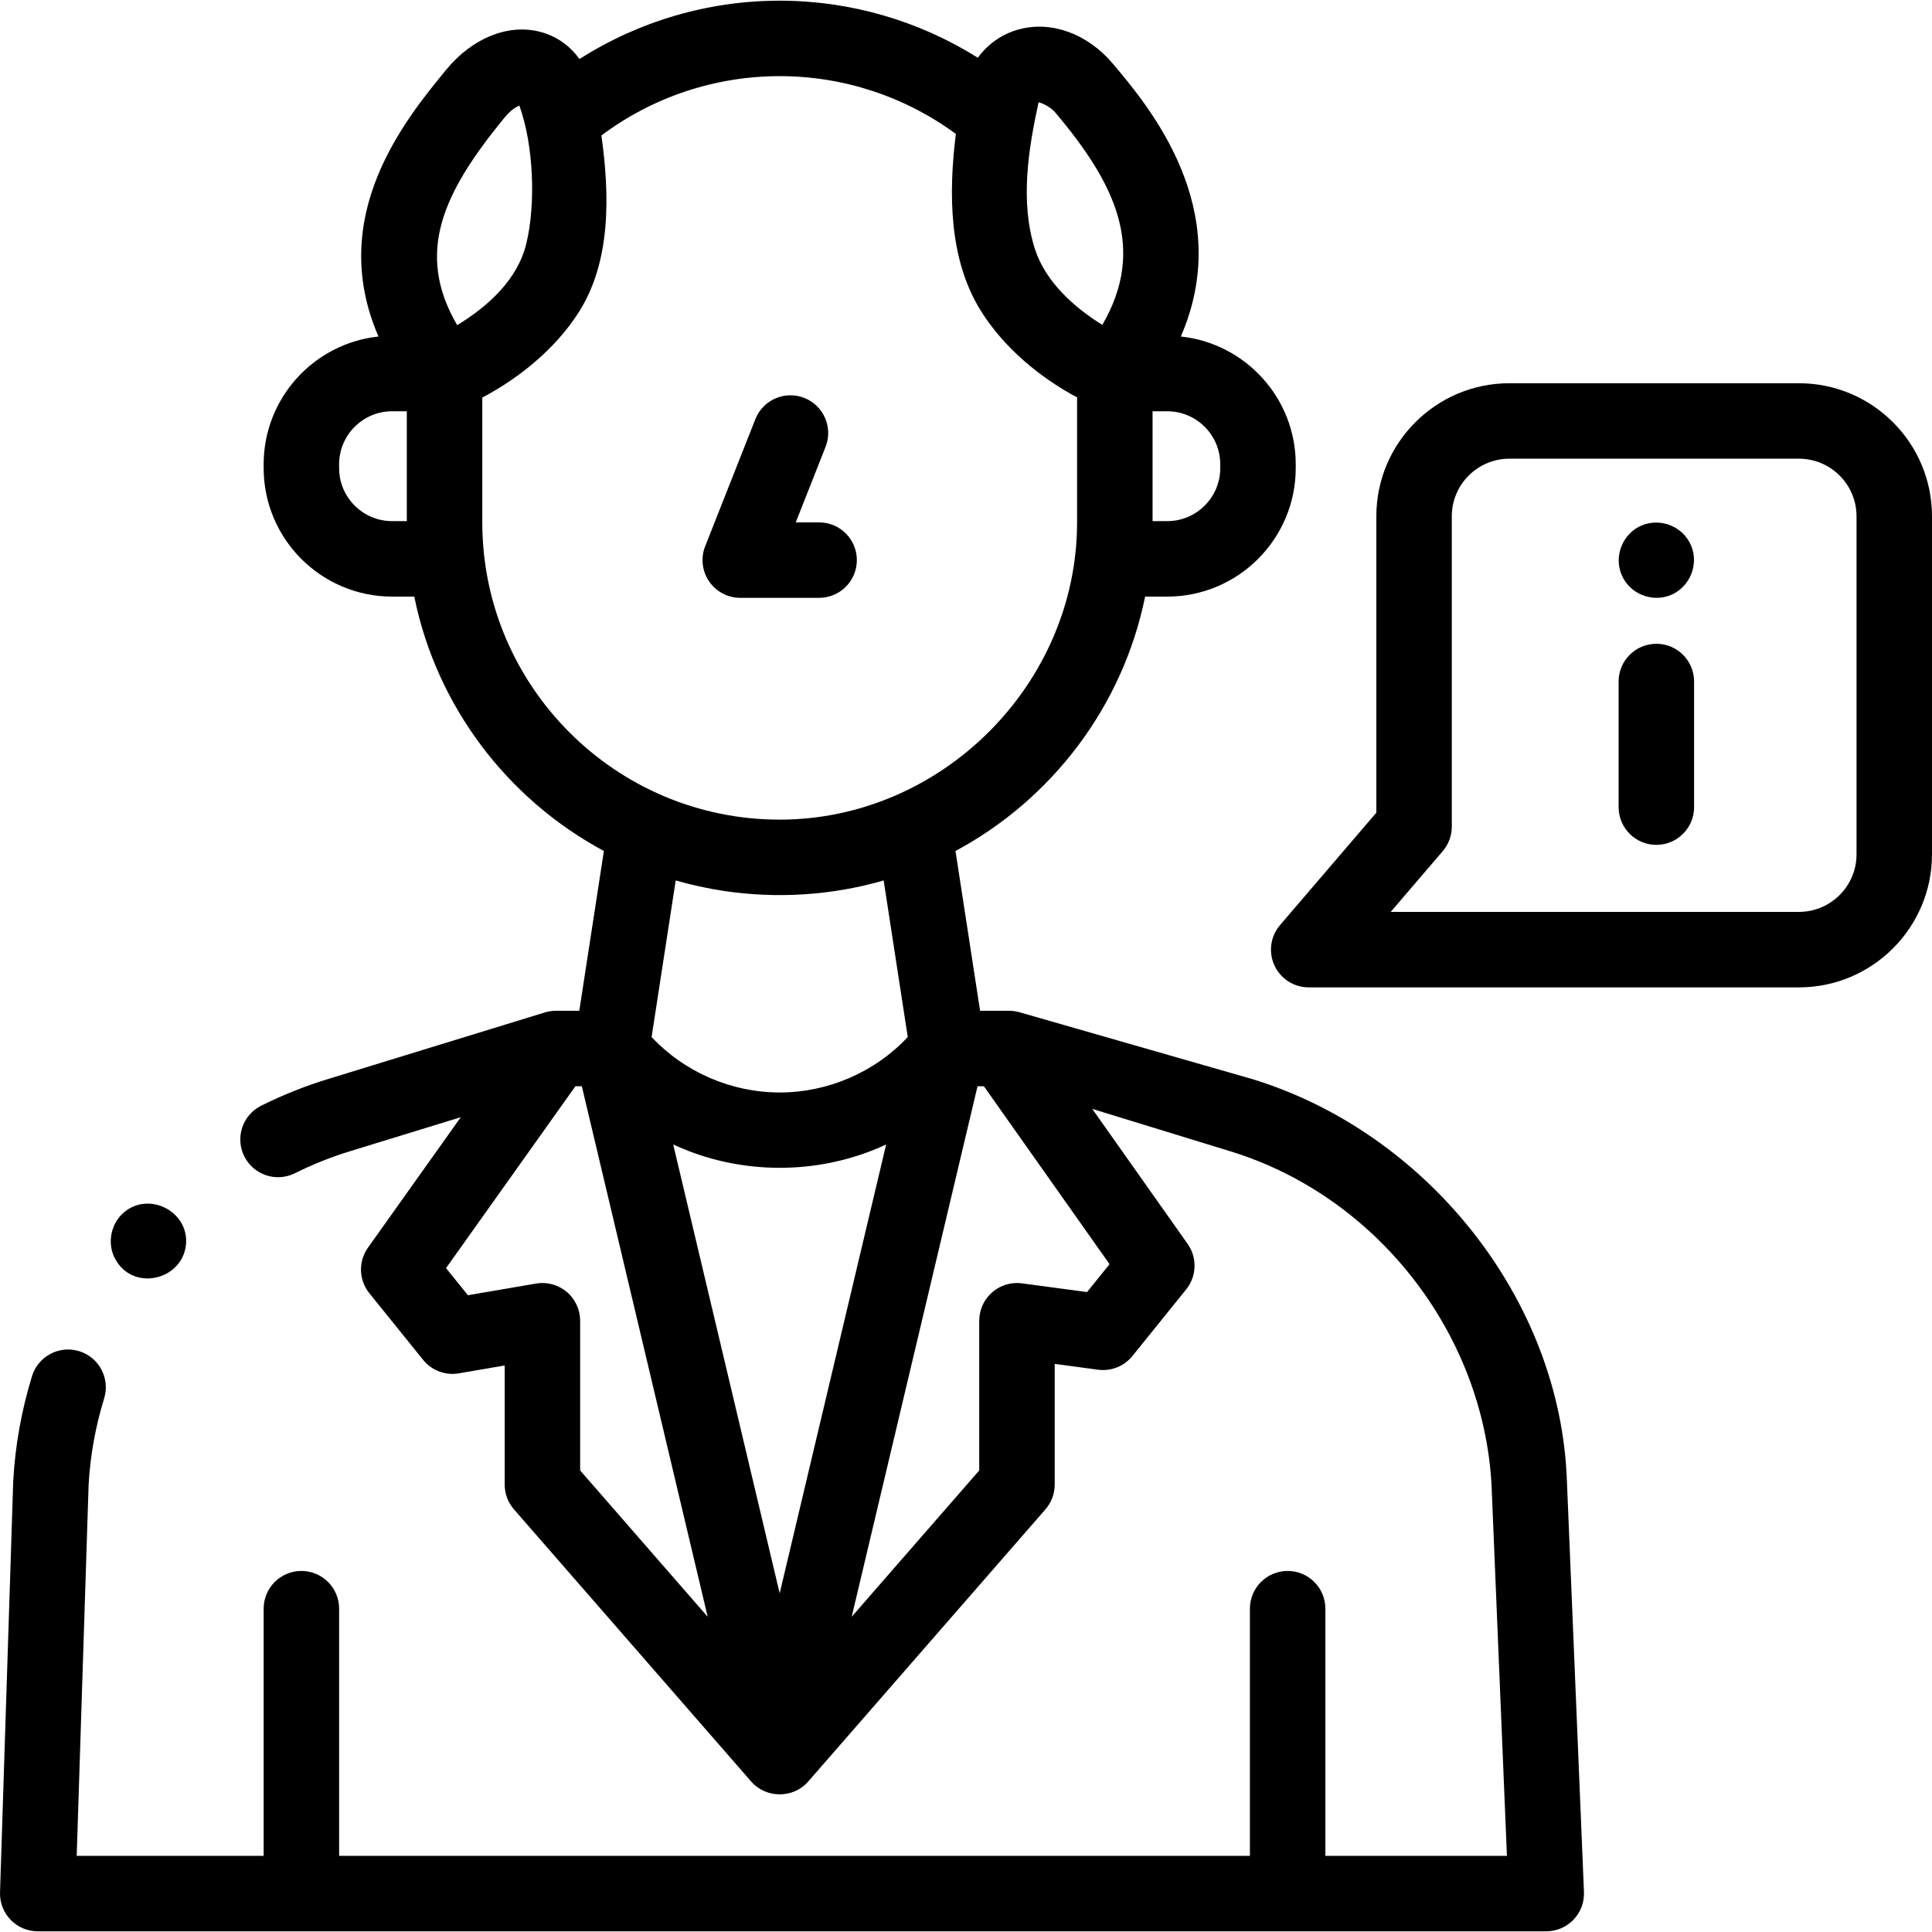 <svg id="Capa_1" enable-background="new 0 0 512 512" height="512" viewBox="0 0 512 512" width="512" xmlns="http://www.w3.org/2000/svg"><g><path d="m227.074 148.435c0-5.523-4.477-10-10-10h-6.194l7.901-20.005c2.029-5.137-.491-10.945-5.627-12.974-5.136-2.031-10.946.49-12.974 5.627l-13.301 33.679c-1.216 3.079-.83 6.561 1.032 9.298s4.958 4.375 8.269 4.375h20.896c5.521 0 9.998-4.477 9.998-10z"/><path d="m27.602 370.573c1.624-5.279-1.339-10.875-6.618-12.499-5.277-1.623-10.875 1.338-12.499 6.618-2.792 9.078-4.467 18.418-4.978 27.762-.004.075-.007.149-.009.225l-3.493 108.82c-.087 2.707.927 5.333 2.811 7.277 1.884 1.946 4.476 3.044 7.184 3.044h399.775c2.724 0 5.33-1.111 7.216-3.077s2.888-4.616 2.775-7.337l-4.516-108.821c-1.636-48.523-37.359-92.483-83.253-106.577l-61.64-17.701c-.951-.292-1.94-.44-2.936-.44h-7.69l-6.519-42.343c25.495-13.687 44.325-38.236 50.253-67.418h5.869c18.773 0 34.047-15.273 34.047-34.046v-1.022c0-17.558-13.36-32.051-30.448-33.855 14.614-33.687-8.546-61.093-18.057-72.344-6.659-7.877-16.143-11.357-24.751-9.081-4.492 1.187-8.268 3.837-10.994 7.542-15.637-9.811-33.839-15.12-52.502-15.12-18.91 0-37.306 5.433-53.067 15.471-2.615-3.642-6.234-6.172-10.605-7.266-8.403-2.104-17.863 1.753-24.688 10.067-10.862 13.23-31.83 38.776-17.968 70.733-17.079 1.812-30.43 16.301-30.43 33.852v1.022c0 18.773 15.273 34.046 34.047 34.046h5.865c5.928 29.18 24.758 53.727 50.253 67.415l-6.519 42.346h-6.183c-.95 0-2.021.161-2.937.441l-57.641 17.701c-5.958 1.83-11.856 4.188-17.529 7.01-4.945 2.459-6.96 8.462-4.5 13.407 2.459 4.944 8.461 6.96 13.407 4.5 4.7-2.337 9.576-4.289 14.494-5.799l29.481-9.053-24.595 34.572c-2.599 3.653-2.449 8.588.366 12.077l14.245 17.653c2.276 2.82 5.9 4.188 9.471 3.577l12.148-2.082v31.56c0 2.416.875 4.75 2.461 6.57l62.882 72.145c3.927 4.5 11.155 4.504 15.077 0l62.883-72.145c1.587-1.821 2.461-4.155 2.461-6.57v-31.986l11.485 1.542c3.469.465 6.919-.912 9.113-3.631l14.245-17.653c2.807-3.479 2.965-8.397.386-12.049l-25.274-35.784 36.663 11.259c38.583 11.848 66.919 48.052 69.145 88.358l4.081 98.335h-48.113v-65.504c0-5.523-4.477-10-10-10s-10 4.477-10 10v65.504h-241.368v-65.504c0-5.523-4.477-10-10-10s-10 4.477-10 10v65.504h-49.545l3.159-98.386c.429-7.684 1.814-15.375 4.117-22.862zm150.805-67.282c17.676 8.249 38.755 8.262 56.432.006l-28.215 118.945zm144.974-180.254v1.022c0 7.745-6.301 14.046-14.047 14.046h-3.893v-29.115h3.893c7.746.001 14.047 6.302 14.047 14.047zm-48.147-95.943c2.05.572 3.684 1.847 4.369 2.657 16.05 18.984 24.266 36.126 12.524 56.354-7.487-4.648-15.047-11.431-17.829-20.033-4.031-12.466-1.787-26.465.936-38.978zm-141.508 4.048c1.627-1.982 3.085-2.833 3.917-3.155 3.747 10.387 4.407 25.959 1.83 36.609-2.304 9.524-10.195 16.652-18.318 21.571-11.197-19.219-3.768-35.122 12.571-55.025zm-43.855 92.917v-1.022c0-7.745 6.301-14.046 14.047-14.046h3.89v29.115h-3.89c-7.746-.001-14.047-6.302-14.047-14.047zm37.94 14.498v-33.188c9.922-5.258 19.301-12.918 25.432-22.41 8.831-13.672 8.292-31.568 6.136-47.055 13.572-10.176 30.149-15.726 47.249-15.726 16.845 0 33.224 5.404 46.687 15.316-1.931 15.52-1.94 33.187 6.632 46.9 6.032 9.65 15.508 17.597 25.492 22.922v33.085c0 42.896-35.891 78.812-78.812 78.812-43.409.002-78.732-35.27-78.816-78.656zm63.862 97.527c14.136 2.142 28.77 1.233 42.505-2.758l6.389 41.503c-8.752 9.331-21.141 14.688-33.938 14.688-12.8 0-25.191-5.36-33.948-14.688l6.389-41.502c4.131 1.199 8.35 2.11 12.603 2.757zm-41.482 106.282c-2.254-1.9-5.232-2.708-8.135-2.211l-18.052 3.094-5.798-7.186 34.286-48.195h1.699l33.351 140.592-33.797-38.776v-39.672c-.001-2.949-1.301-5.746-3.554-7.646zm137.885.048-17.237-2.315c-2.858-.384-5.744.485-7.915 2.384s-3.417 4.643-3.417 7.527v39.672l-33.801 38.781 33.351-140.597h1.682l33.304 47.153z"/><path d="m476.744 101.561h-76.745c-19.44 0-35.256 15.816-35.256 35.256v78.55l-25.517 29.79c-2.54 2.965-3.122 7.138-1.49 10.686 1.632 3.547 5.18 5.82 9.084 5.82h129.923c19.44 0 35.256-15.816 35.256-35.256v-89.589c.001-19.441-15.815-35.257-35.255-35.257zm15.256 124.845c0 8.412-6.844 15.256-15.256 15.256h-108.19l13.784-16.092c1.552-1.812 2.405-4.12 2.405-6.505v-82.248c0-8.412 6.844-15.256 15.256-15.256h76.745c8.412 0 15.256 6.844 15.256 15.256z"/><path d="m438.951 170.611c-5.523 0-10 4.477-10 10v33.287c0 5.523 4.477 10 10 10s10-4.477 10-10v-33.287c0-5.523-4.477-10-10-10z"/><path d="m429.72 152.28c2.066 5.039 8.038 7.499 13.06 5.41 5.035-2.094 7.483-8.022 5.4-13.06-2.084-5.042-8.014-7.479-13.05-5.41-5.031 2.066-7.5 8.043-5.41 13.06z"/><path d="m31.02 334.45c5.064 7.744 17.336 4.491 18.258-4.57.898-8.817-9.806-14.289-16.478-8.547-3.742 3.219-4.591 9.015-1.78 13.117z"/></g></svg>